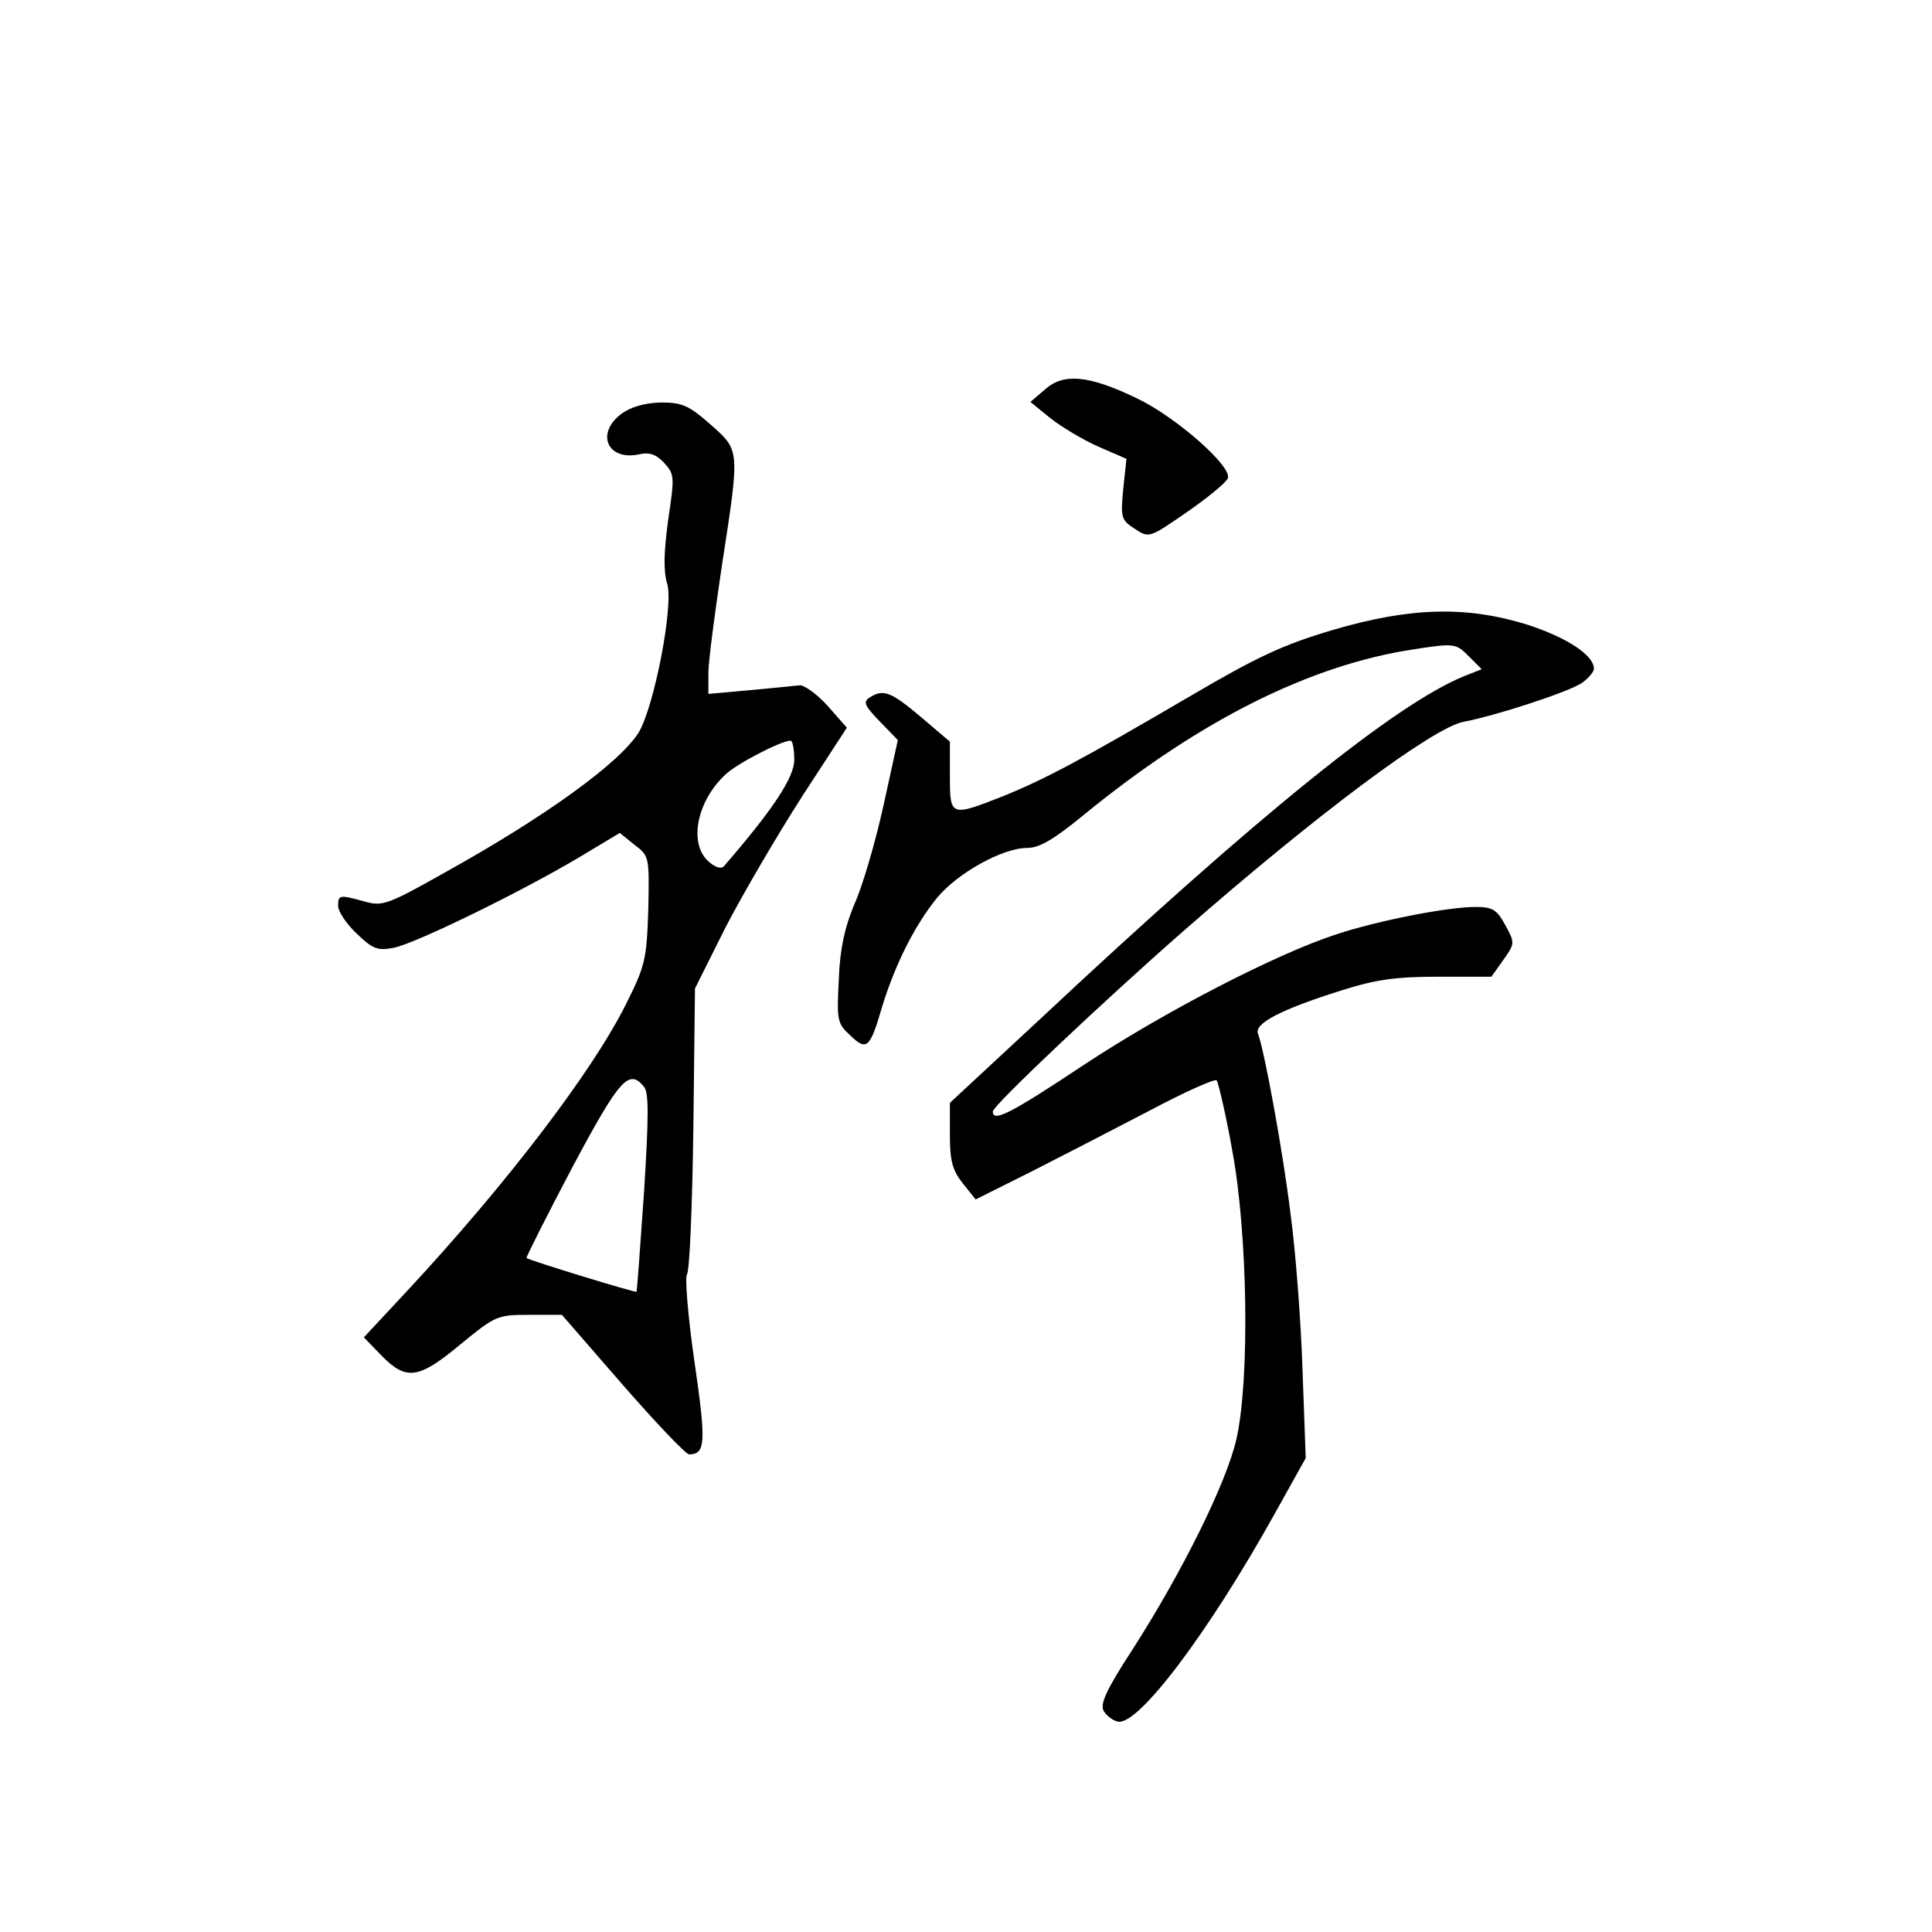 <?xml version="1.0" standalone="no"?>
<!DOCTYPE svg PUBLIC "-//W3C//DTD SVG 20010904//EN"
 "http://www.w3.org/TR/2001/REC-SVG-20010904/DTD/svg10.dtd">
<svg version="1.0" xmlns="http://www.w3.org/2000/svg"
 width="360pt" height="360pt" viewBox="0 0 360 360"
 preserveAspectRatio="xMidYMid meet">
<g transform="translate(0,360) scale(0.1,-0.1)"
fill="#000000" stroke="none">
<path d="M1948 2875 l-28 -24 37 -30 c20 -16 60 -40 89 -53 l53 -23 -6 -56
c-5 -53 -4 -58 21 -74 27 -18 27 -18 98 31 39 27 73 55 76 63 8 22 -98 115
-170 149 -89 43 -136 47 -170 17z"/>
<path d="M1158 2829 c-48 -36 -27 -87 31 -76 21 5 33 1 49 -16 19 -21 19 -26
7 -106 -8 -60 -9 -94 -2 -118 13 -40 -24 -230 -53 -278 -35 -56 -172 -156
-365 -263 -103 -58 -113 -61 -145 -52 -47 13 -50 13 -50 -8 0 -10 15 -33 34
-51 30 -29 39 -33 70 -27 40 8 235 103 346 169 l75 45 27 -22 c28 -21 28 -22
26 -121 -3 -93 -6 -105 -41 -175 -63 -127 -224 -337 -407 -534 l-82 -88 33
-34 c46 -47 69 -44 147 21 65 53 68 55 128 55 l61 0 113 -130 c62 -71 118
-130 124 -130 31 0 32 22 10 173 -12 83 -18 157 -14 162 5 6 10 128 12 272 l3
261 57 114 c32 62 96 171 142 243 l84 129 -36 41 c-20 22 -44 39 -52 38 -8 -1
-50 -5 -92 -9 l-78 -7 0 39 c0 22 12 111 25 199 34 220 34 215 -21 264 -41 36
-53 41 -93 41 -30 -1 -55 -8 -73 -21z m322 -645 c0 -33 -41 -94 -131 -198 -5
-6 -17 -2 -29 9 -37 33 -22 112 32 162 21 20 102 62 121 63 4 0 7 -16 7 -36z
m-280 -609 c9 -11 9 -54 0 -197 -7 -101 -13 -184 -14 -185 -2 -2 -199 58 -205
63 -1 1 37 77 85 168 89 167 106 185 134 151z"/>
<path d="M2483 2426 c-91 -27 -139 -49 -265 -123 -205 -120 -271 -155 -350
-187 -97 -38 -98 -38 -98 38 l0 64 -54 46 c-56 47 -70 53 -96 36 -12 -8 -9
-15 19 -44 l34 -35 -27 -123 c-15 -68 -39 -150 -54 -183 -18 -43 -27 -83 -29
-140 -4 -76 -3 -82 21 -104 31 -30 37 -25 60 54 24 78 60 150 102 202 38 46
122 93 168 93 23 0 50 16 106 62 214 175 421 279 614 308 77 12 79 11 103 -13
l24 -24 -33 -13 c-127 -52 -381 -256 -790 -639 l-168 -156 0 -60 c0 -49 5 -66
24 -90 l24 -30 104 52 c57 29 156 80 221 114 64 34 120 59 124 56 3 -4 17 -62
29 -130 29 -155 33 -427 8 -538 -18 -81 -102 -250 -194 -393 -50 -77 -61 -102
-53 -115 6 -9 17 -17 26 -19 38 -8 169 166 292 387 l58 104 -6 166 c-3 91 -13
221 -22 287 -14 116 -49 307 -61 338 -7 19 43 45 154 80 66 21 103 26 182 26
l99 0 22 31 c22 31 22 32 4 65 -16 29 -23 34 -56 34 -51 0 -180 -25 -259 -51
-113 -37 -320 -144 -470 -243 -137 -91 -170 -108 -170 -87 0 11 210 209 355
336 249 218 465 379 522 390 59 11 194 55 220 72 13 9 23 21 23 27 0 25 -50
58 -124 82 -113 35 -217 33 -363 -10z"/>
</g>
</svg>
